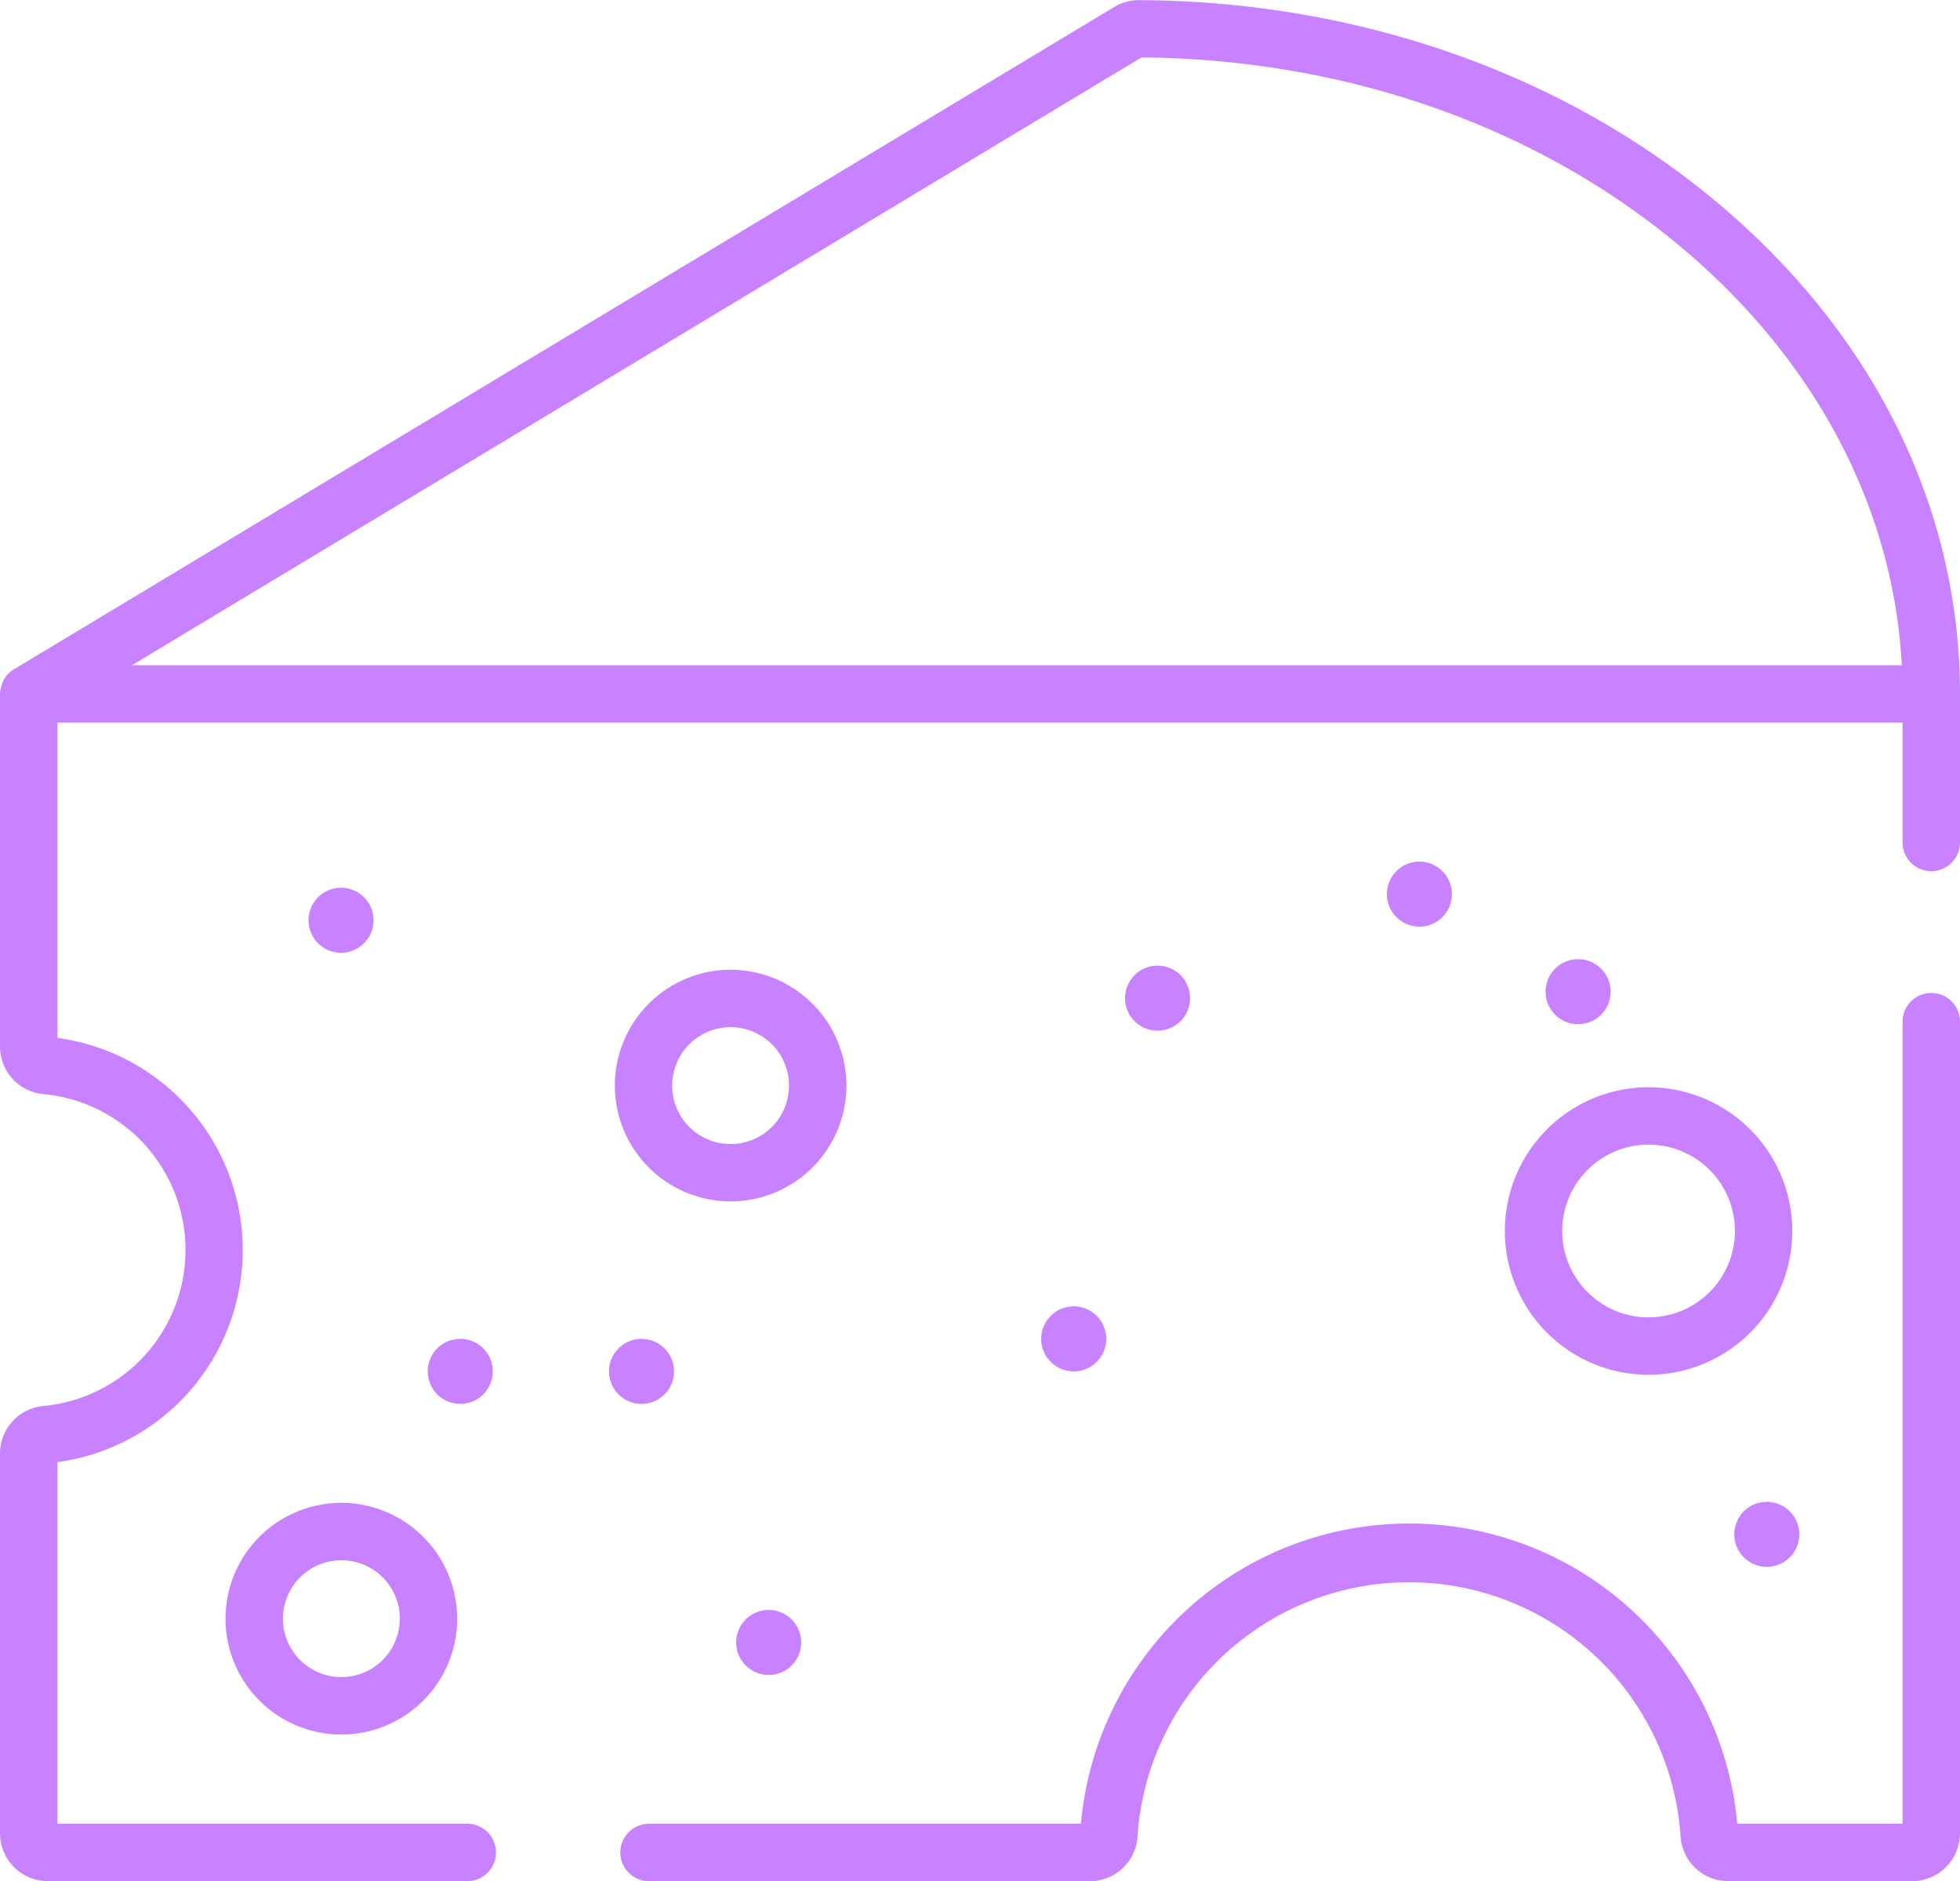 <svg id="Capa_1" data-name="Capa 1" xmlns="http://www.w3.org/2000/svg" viewBox="0 0 512 491.36"><defs><style>.cls-1{fill:#c882ff}</style></defs><title>cheese</title><path class="cls-1" d="M448.75 63.35c-40.38-33.88-94.07-52.71-151.17-53h-.07a12.52 12.52 0 0 0-6.46 1.8l-287.42 173-.08.05a7.36 7.36 0 0 0-.89.64l-.12.11a7.56 7.56 0 0 0-.71.72l-.09.09a7.6 7.6 0 0 0-.61.86l-.11.18a7.48 7.48 0 0 0-.47.95v.13a7.32 7.32 0 0 0-.3 1v.13A7.6 7.6 0 0 0 0 191v92.64a12.46 12.46 0 0 0 11.38 12.46 40.91 40.91 0 0 1 0 81.46A12.46 12.46 0 0 0 0 390v99.19a12.51 12.51 0 0 0 12.49 12.49h109.58a7.5 7.5 0 0 0 0-15H15v-94.45a55.91 55.91 0 0 0 0-110.81v-82.35h482v31.3a7.5 7.5 0 0 0 15 0v-38.8c0-48.46-22.46-94-63.25-128.22zM34.48 184.08L298.19 25.32c53.36.44 103.38 18 140.92 49.52 35.2 29.54 55.49 68.09 57.69 109.24zm470.02 85.6a7.5 7.5 0 0 0-7.5 7.5v209.51h-43.18a86.07 86.07 0 0 0-171.46 0H169.54a7.5 7.5 0 0 0 0 15h115.15A12.47 12.47 0 0 0 297.15 490 71.08 71.08 0 0 1 439 490a12.47 12.47 0 0 0 12.47 11.67h48A12.51 12.51 0 0 0 512 489.19v-212a7.49 7.49 0 0 0-7.5-7.51z" transform="translate(0 -10.32)"/><path class="cls-1" d="M430.65 294.31a37.55 37.55 0 1 0 37.55 37.55 37.59 37.59 0 0 0-37.55-37.55zm0 60.11a22.56 22.56 0 1 1 22.56-22.56 22.59 22.59 0 0 1-22.56 22.56zM89.18 402.86a30.26 30.26 0 1 0 30.25 30.26 30.29 30.29 0 0 0-30.25-30.26zm0 45.52a15.26 15.26 0 1 1 15.26-15.26 15.28 15.28 0 0 1-15.26 15.26zm101.67-184.76a30.25 30.25 0 1 0 30.26 30.26 30.29 30.29 0 0 0-30.26-30.26zm0 45.52a15.26 15.26 0 1 1 15.26-15.26 15.28 15.28 0 0 1-15.26 15.26z" transform="translate(0 -10.32)"/><circle class="cls-1" cx="370.78" cy="233.55" r="8.5"/><circle class="cls-1" cx="200.8" cy="429.01" r="8.5"/><circle class="cls-1" cx="461.53" cy="400.77" r="8.5"/><circle class="cls-1" cx="167.58" cy="358.2" r="8.5"/><circle class="cls-1" cx="302.38" cy="260.72" r="8.5"/><circle class="cls-1" cx="280.48" cy="349.71" r="8.5"/><circle class="cls-1" cx="89.09" cy="240.37" r="8.5"/><circle class="cls-1" cx="120.23" cy="358.2" r="8.5"/><circle class="cls-1" cx="412.24" cy="259.03" r="8.5"/></svg>